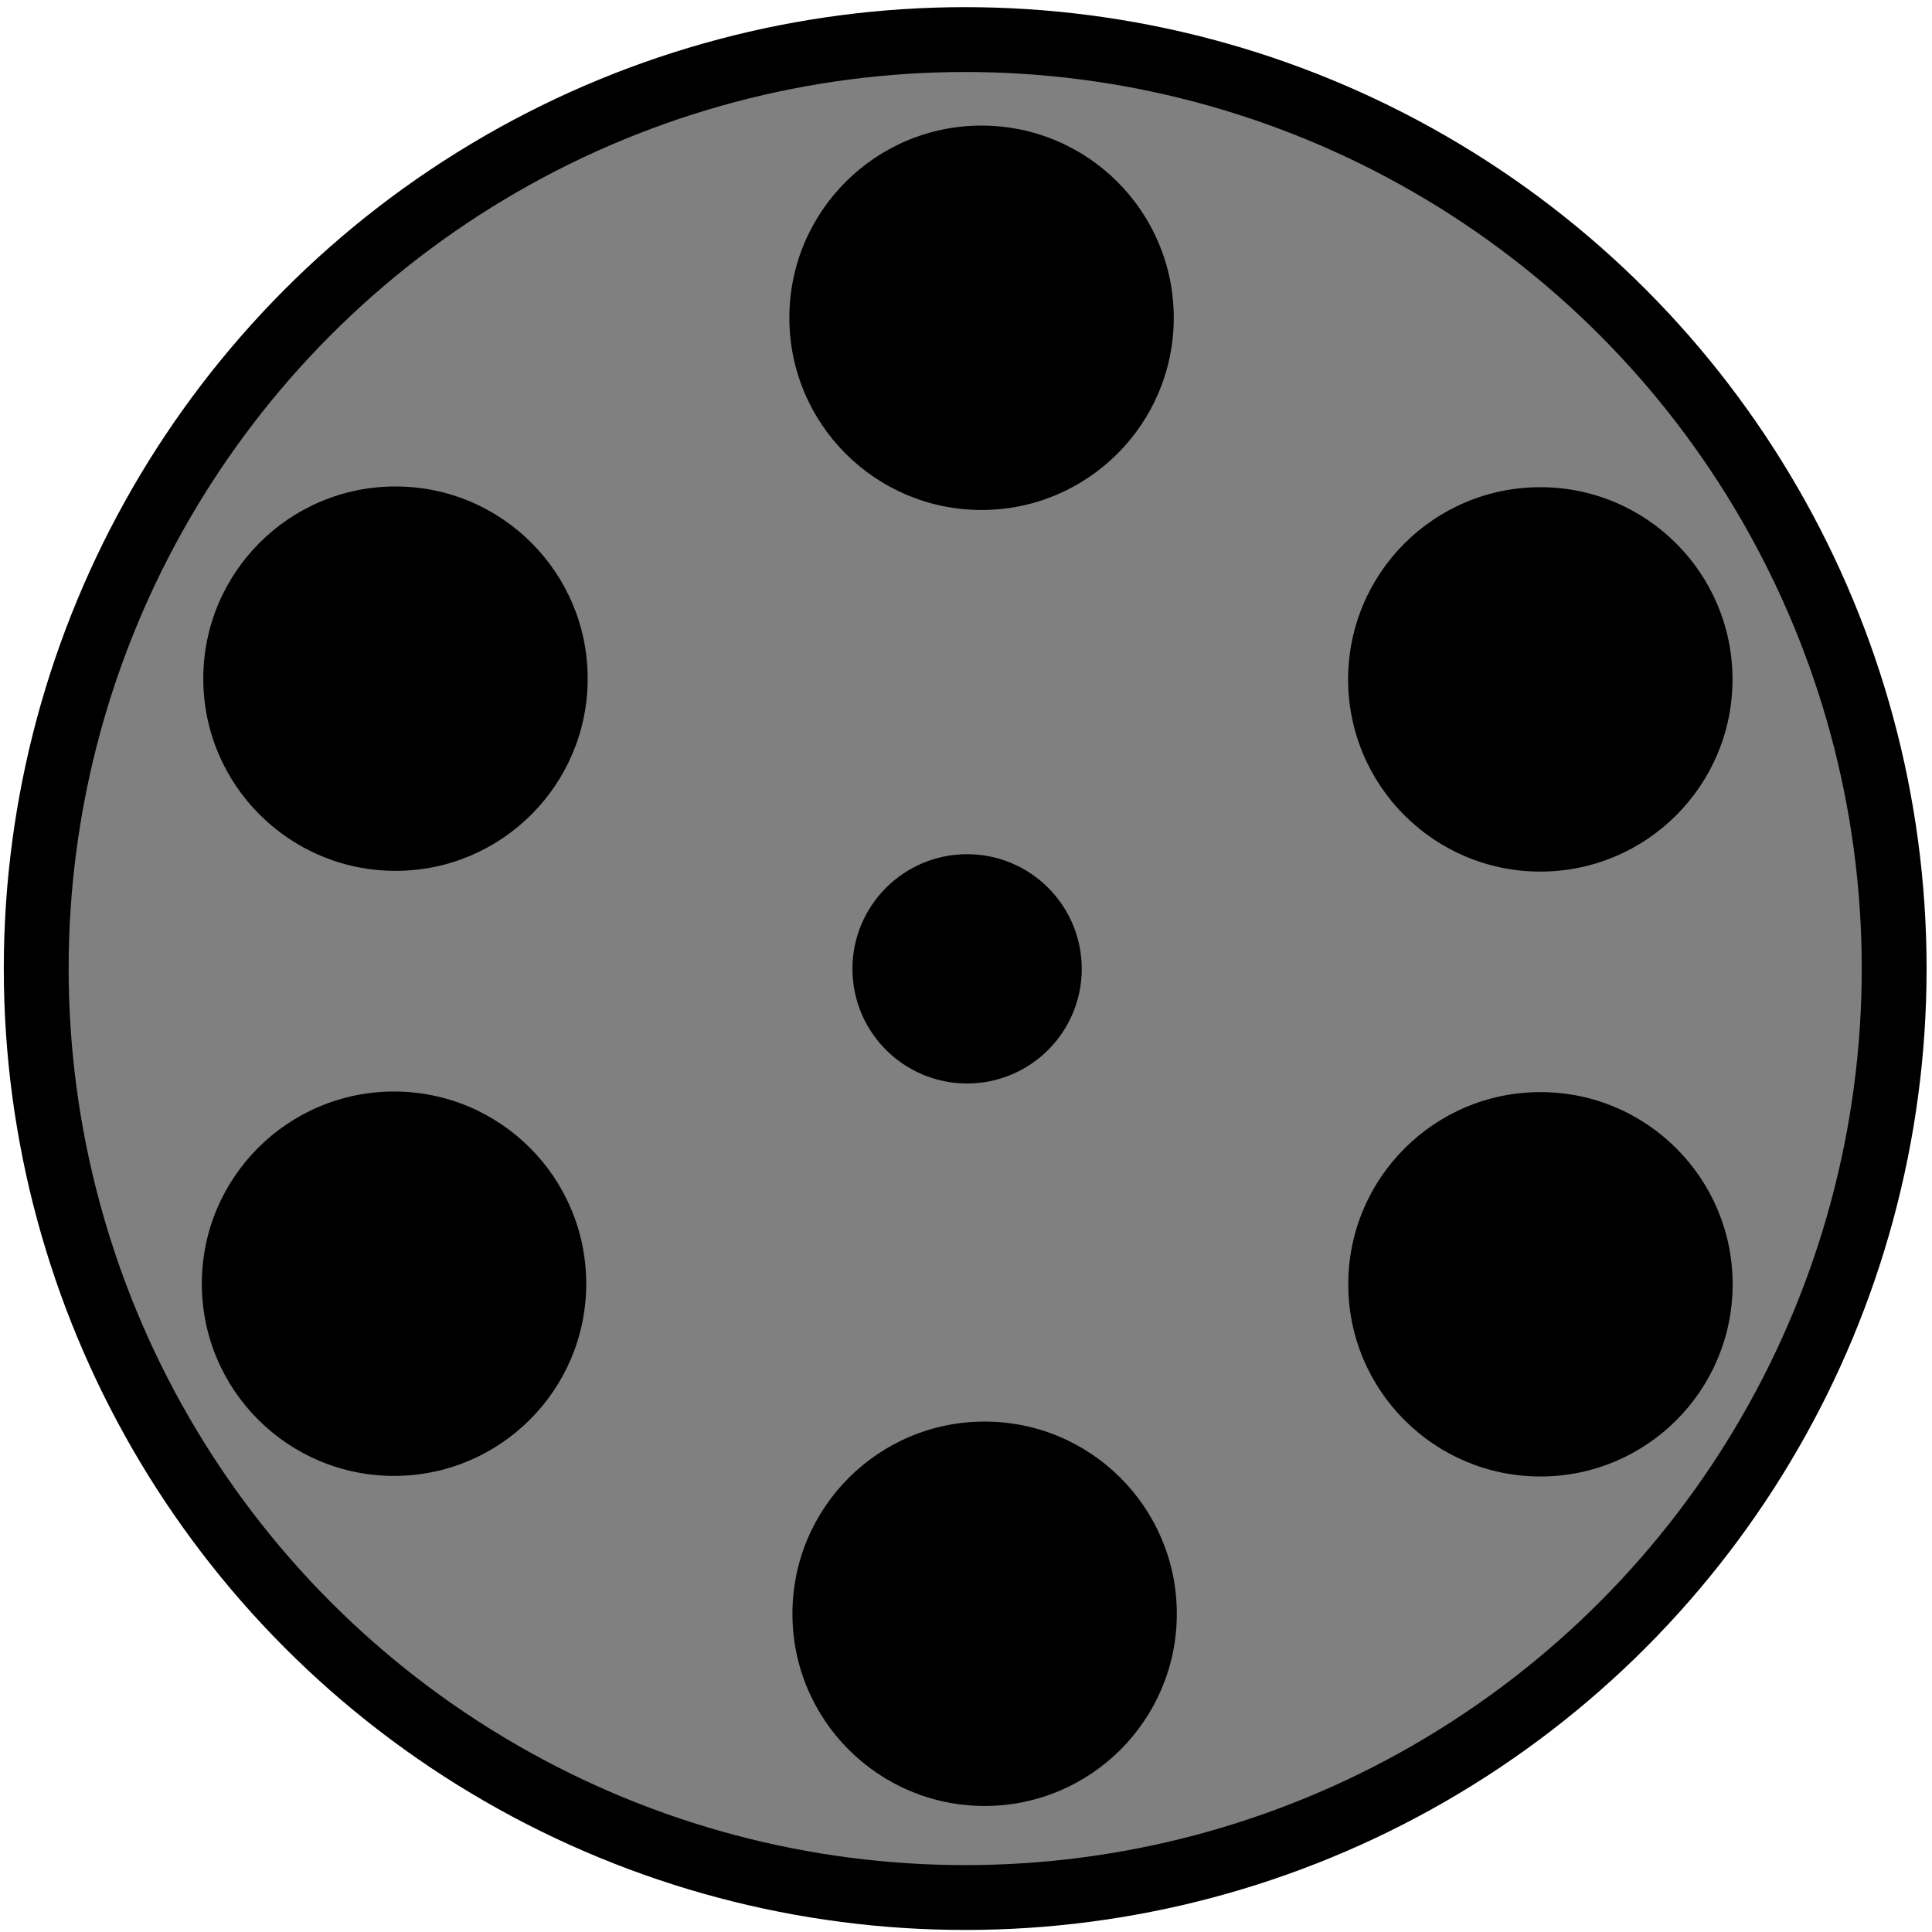 <?xml version="1.0" encoding="UTF-8" standalone="no"?>
<!-- Created with Inkscape (http://www.inkscape.org/) -->

<svg
   width="50"
   height="50"
   viewBox="0 0 13.229 13.229"
   version="1.1"
   id="svg1"
   inkscape:export-filename="roll.png"
   inkscape:export-xdpi="96"
   inkscape:export-ydpi="96"
   inkscape:version="1.3.2 (091e20ef0f, 2023-11-25, custom)"
   sodipodi:docname="drawing.svg"
   xmlns:inkscape="http://www.inkscape.org/namespaces/inkscape"
   xmlns:sodipodi="http://sodipodi.sourceforge.net/DTD/sodipodi-0.dtd"
   xmlns="http://www.w3.org/2000/svg"
   xmlns:svg="http://www.w3.org/2000/svg">
  <sodipodi:namedview
     id="namedview1"
     pagecolor="#ffffff"
     bordercolor="#000000"
     borderopacity="0.25"
     inkscape:showpageshadow="2"
     inkscape:pageopacity="0.0"
     inkscape:pagecheckerboard="0"
     inkscape:deskcolor="#d1d1d1"
     inkscape:document-units="px"
     inkscape:zoom="5.6411463"
     inkscape:cx="23.222231"
     inkscape:cy="30.312988"
     inkscape:window-width="1366"
     inkscape:window-height="703"
     inkscape:window-x="0"
     inkscape:window-y="0"
     inkscape:window-maximized="1"
     inkscape:current-layer="layer1" />
  <defs
     id="defs1" />
  <g
     inkscape:label="Layer 1"
     inkscape:groupmode="layer"
     id="layer1">
    <circle
       style="fill:#808080;fill-opacity:1;stroke:#000000;stroke-width:0.444;stroke-linecap:round;stroke-linejoin:round;stroke-miterlimit:0;stroke-dasharray:none"
       id="path1"
       cx="6.609"
       cy="6.632"
       r="6.361" />
    <circle
       style="fill:#000000;fill-opacity:1;stroke:none;stroke-width:0.45;stroke-linecap:round;stroke-linejoin:round;stroke-miterlimit:0;stroke-dasharray:none"
       id="path2"
       cx="6.721"
       cy="2.176"
       r="1.316" />
    <circle
       style="fill:#000000;fill-opacity:1;stroke:none;stroke-width:0.45;stroke-linecap:round;stroke-linejoin:round;stroke-miterlimit:0;stroke-dasharray:none"
       id="path2-5"
       cx="10.547"
       cy="4.652"
       r="1.316" />
    <circle
       style="fill:#000000;fill-opacity:1;stroke:none;stroke-width:0.45;stroke-linecap:round;stroke-linejoin:round;stroke-miterlimit:0;stroke-dasharray:none"
       id="path2-2"
       cx="10.548"
       cy="8.794"
       r="1.316" />
    <circle
       style="fill:#000000;fill-opacity:1;stroke:none;stroke-width:0.45;stroke-linecap:round;stroke-linejoin:round;stroke-miterlimit:0;stroke-dasharray:none"
       id="path2-7"
       cx="6.742"
       cy="11.05"
       r="1.316" />
    <circle
       style="fill:#000000;fill-opacity:1;stroke:none;stroke-width:0.45;stroke-linecap:round;stroke-linejoin:round;stroke-miterlimit:0;stroke-dasharray:none"
       id="path2-6"
       cx="2.698"
       cy="8.79"
       r="1.316" />
    <circle
       style="fill:#000000;fill-opacity:1;stroke:none;stroke-width:0.45;stroke-linecap:round;stroke-linejoin:round;stroke-miterlimit:0;stroke-dasharray:none"
       id="path2-61"
       cx="2.708"
       cy="4.647"
       r="1.316" />
    <circle
       style="fill:#000000;fill-opacity:1;stroke:none;stroke-width:0.45;stroke-linecap:round;stroke-linejoin:round;stroke-miterlimit:0;stroke-dasharray:none"
       id="path3"
       cx="6.622"
       cy="6.634"
       r="0.785" />
  </g>
</svg>
